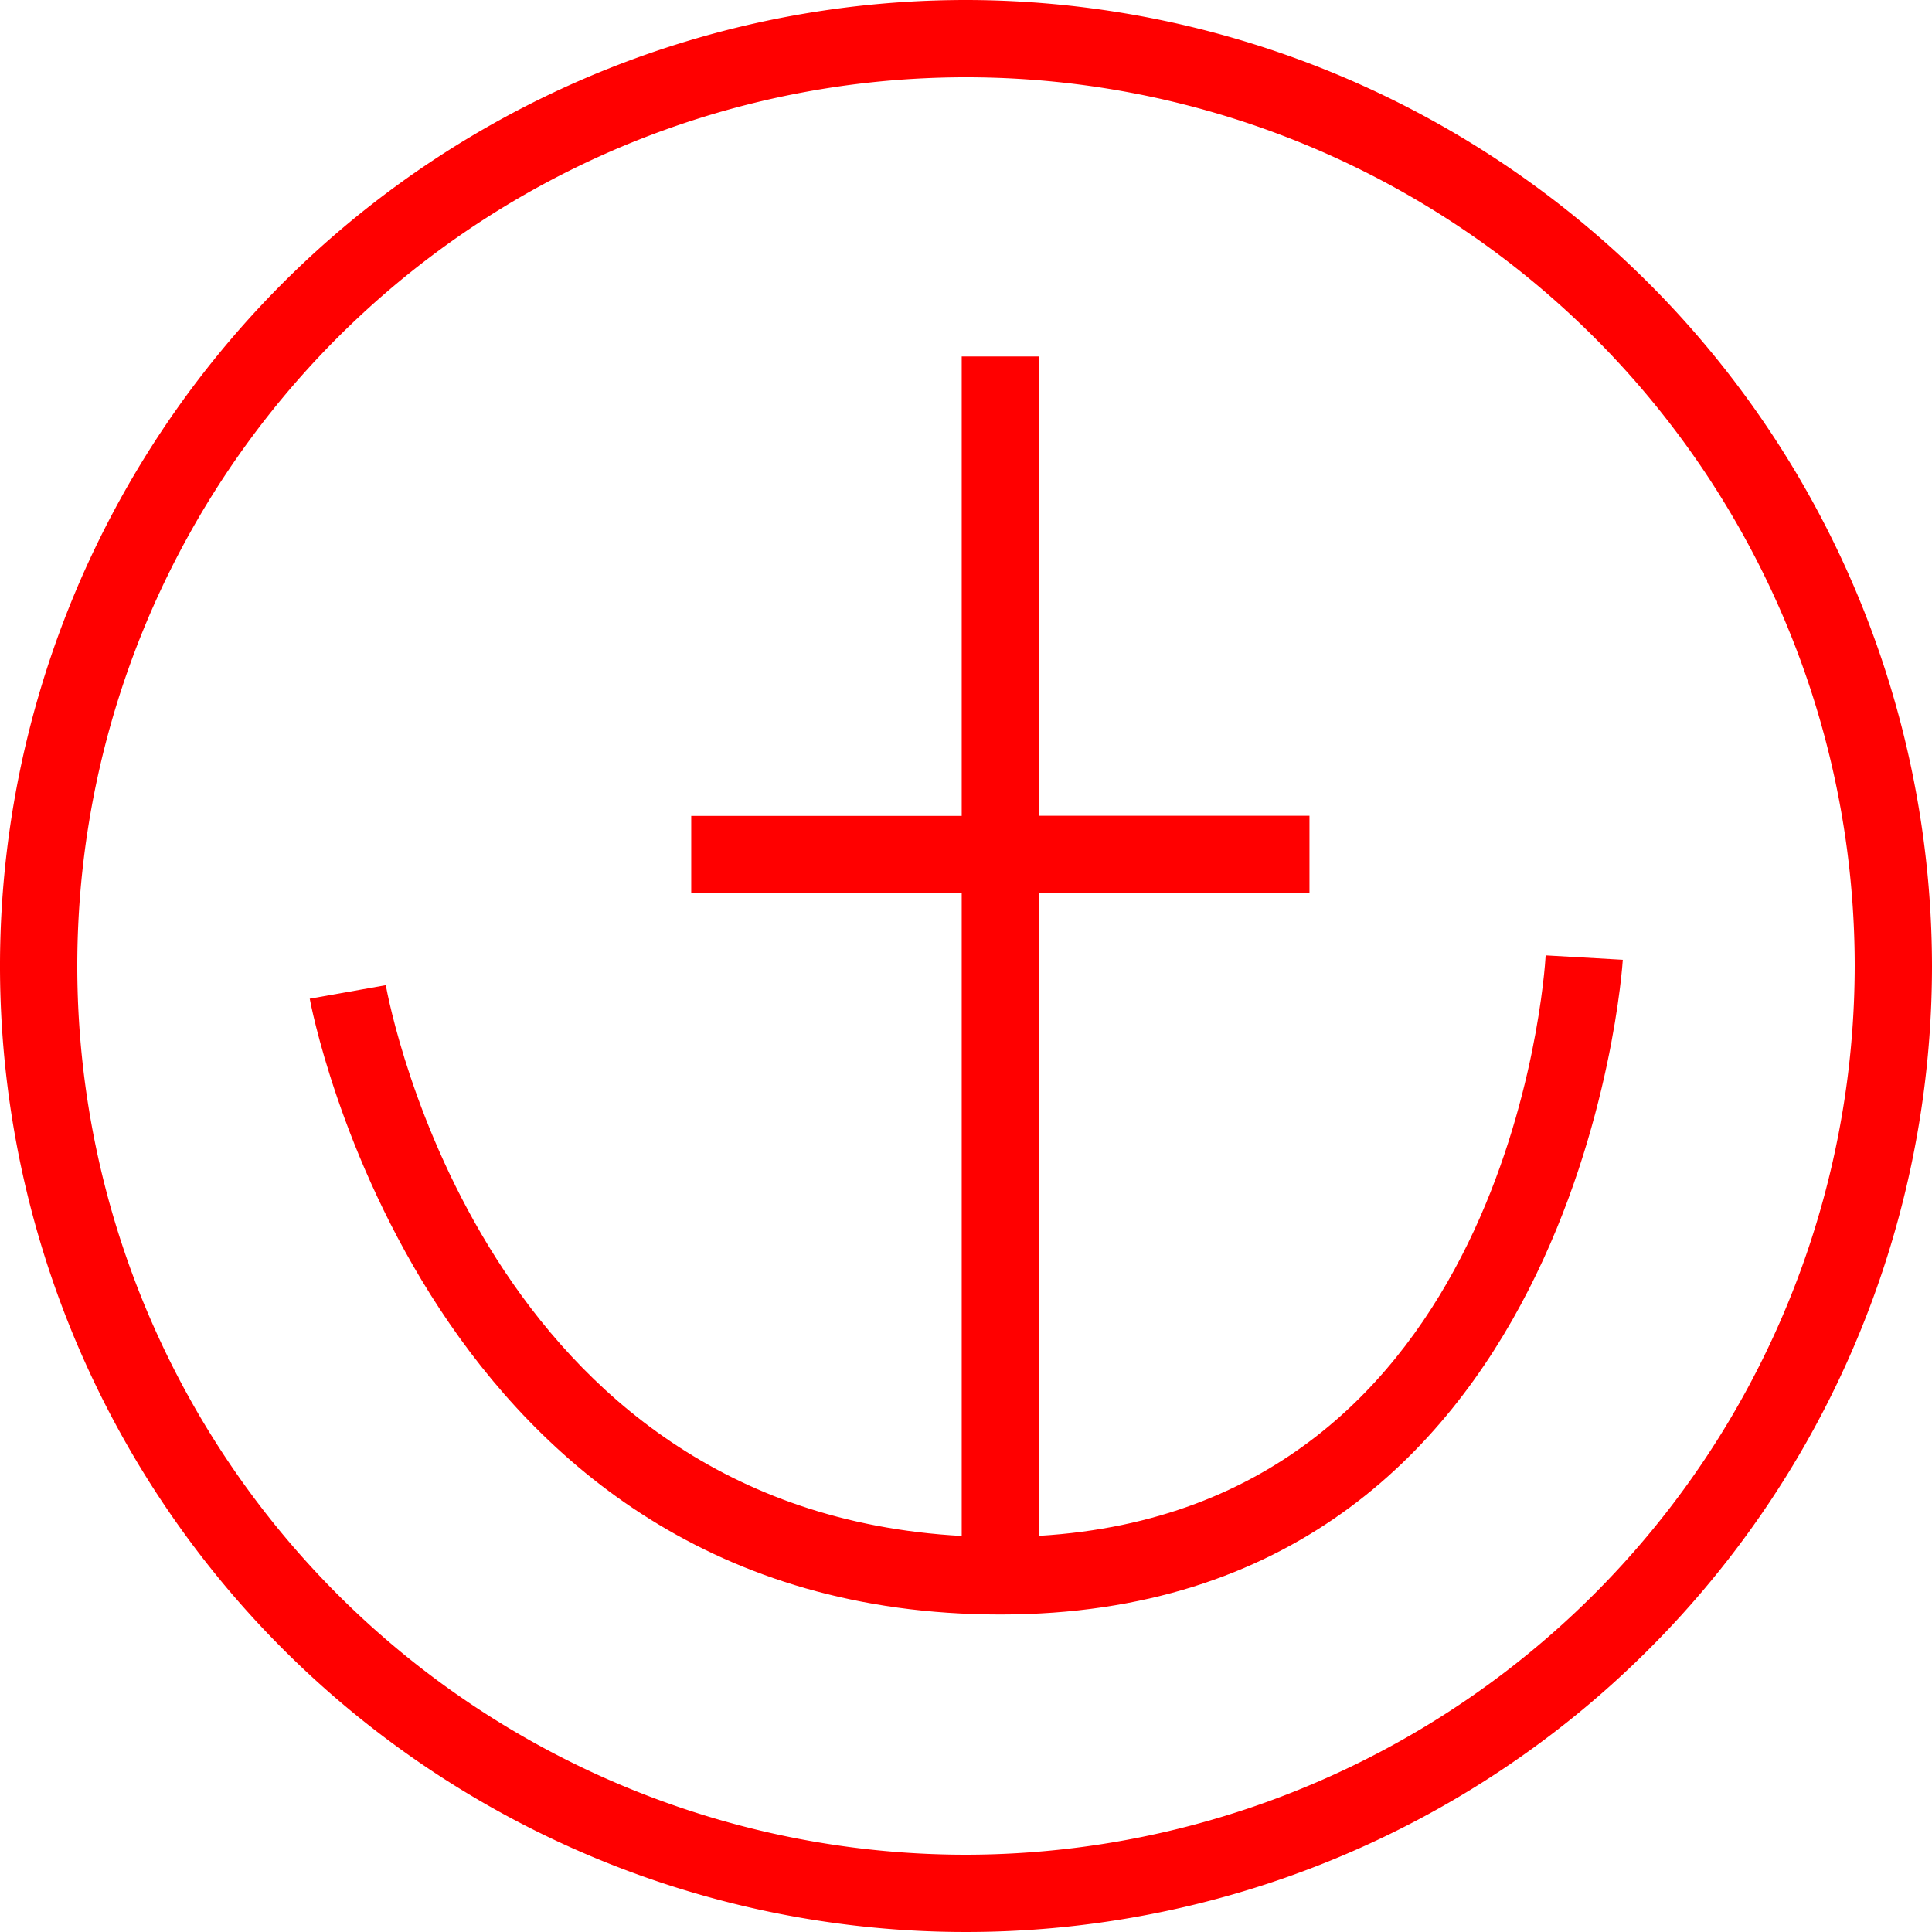 <svg xmlns="http://www.w3.org/2000/svg" width="50" height="50" viewBox="0 0 50 50">
  <g id="_7002" data-name="7002" transform="translate(-2509.883 -930.075)">
    <path id="路径_145" data-name="路径 145" d="M2534.883,930.075a25,25,0,1,0,25,25A25.028,25.028,0,0,0,2534.883,930.075Zm0,48a23,23,0,1,1,23-23A23.026,23.026,0,0,1,2534.883,978.075Z" fill="red"/>
    <path id="路径_146" data-name="路径 146" d="M2549.885,954.8c-.035.6-.973,14.3-13.113,15.022V953.187h7v-2h-7V939.3h-2v11.891h-7v2h7v16.634c-12.328-.673-14.8-13.685-14.905-14.253l-1.968.349c.027.159,2.983,15.937,17.873,15.937,14.994,0,16.1-16.775,16.109-16.944Z" fill="red"/>
  </g>
</svg>
